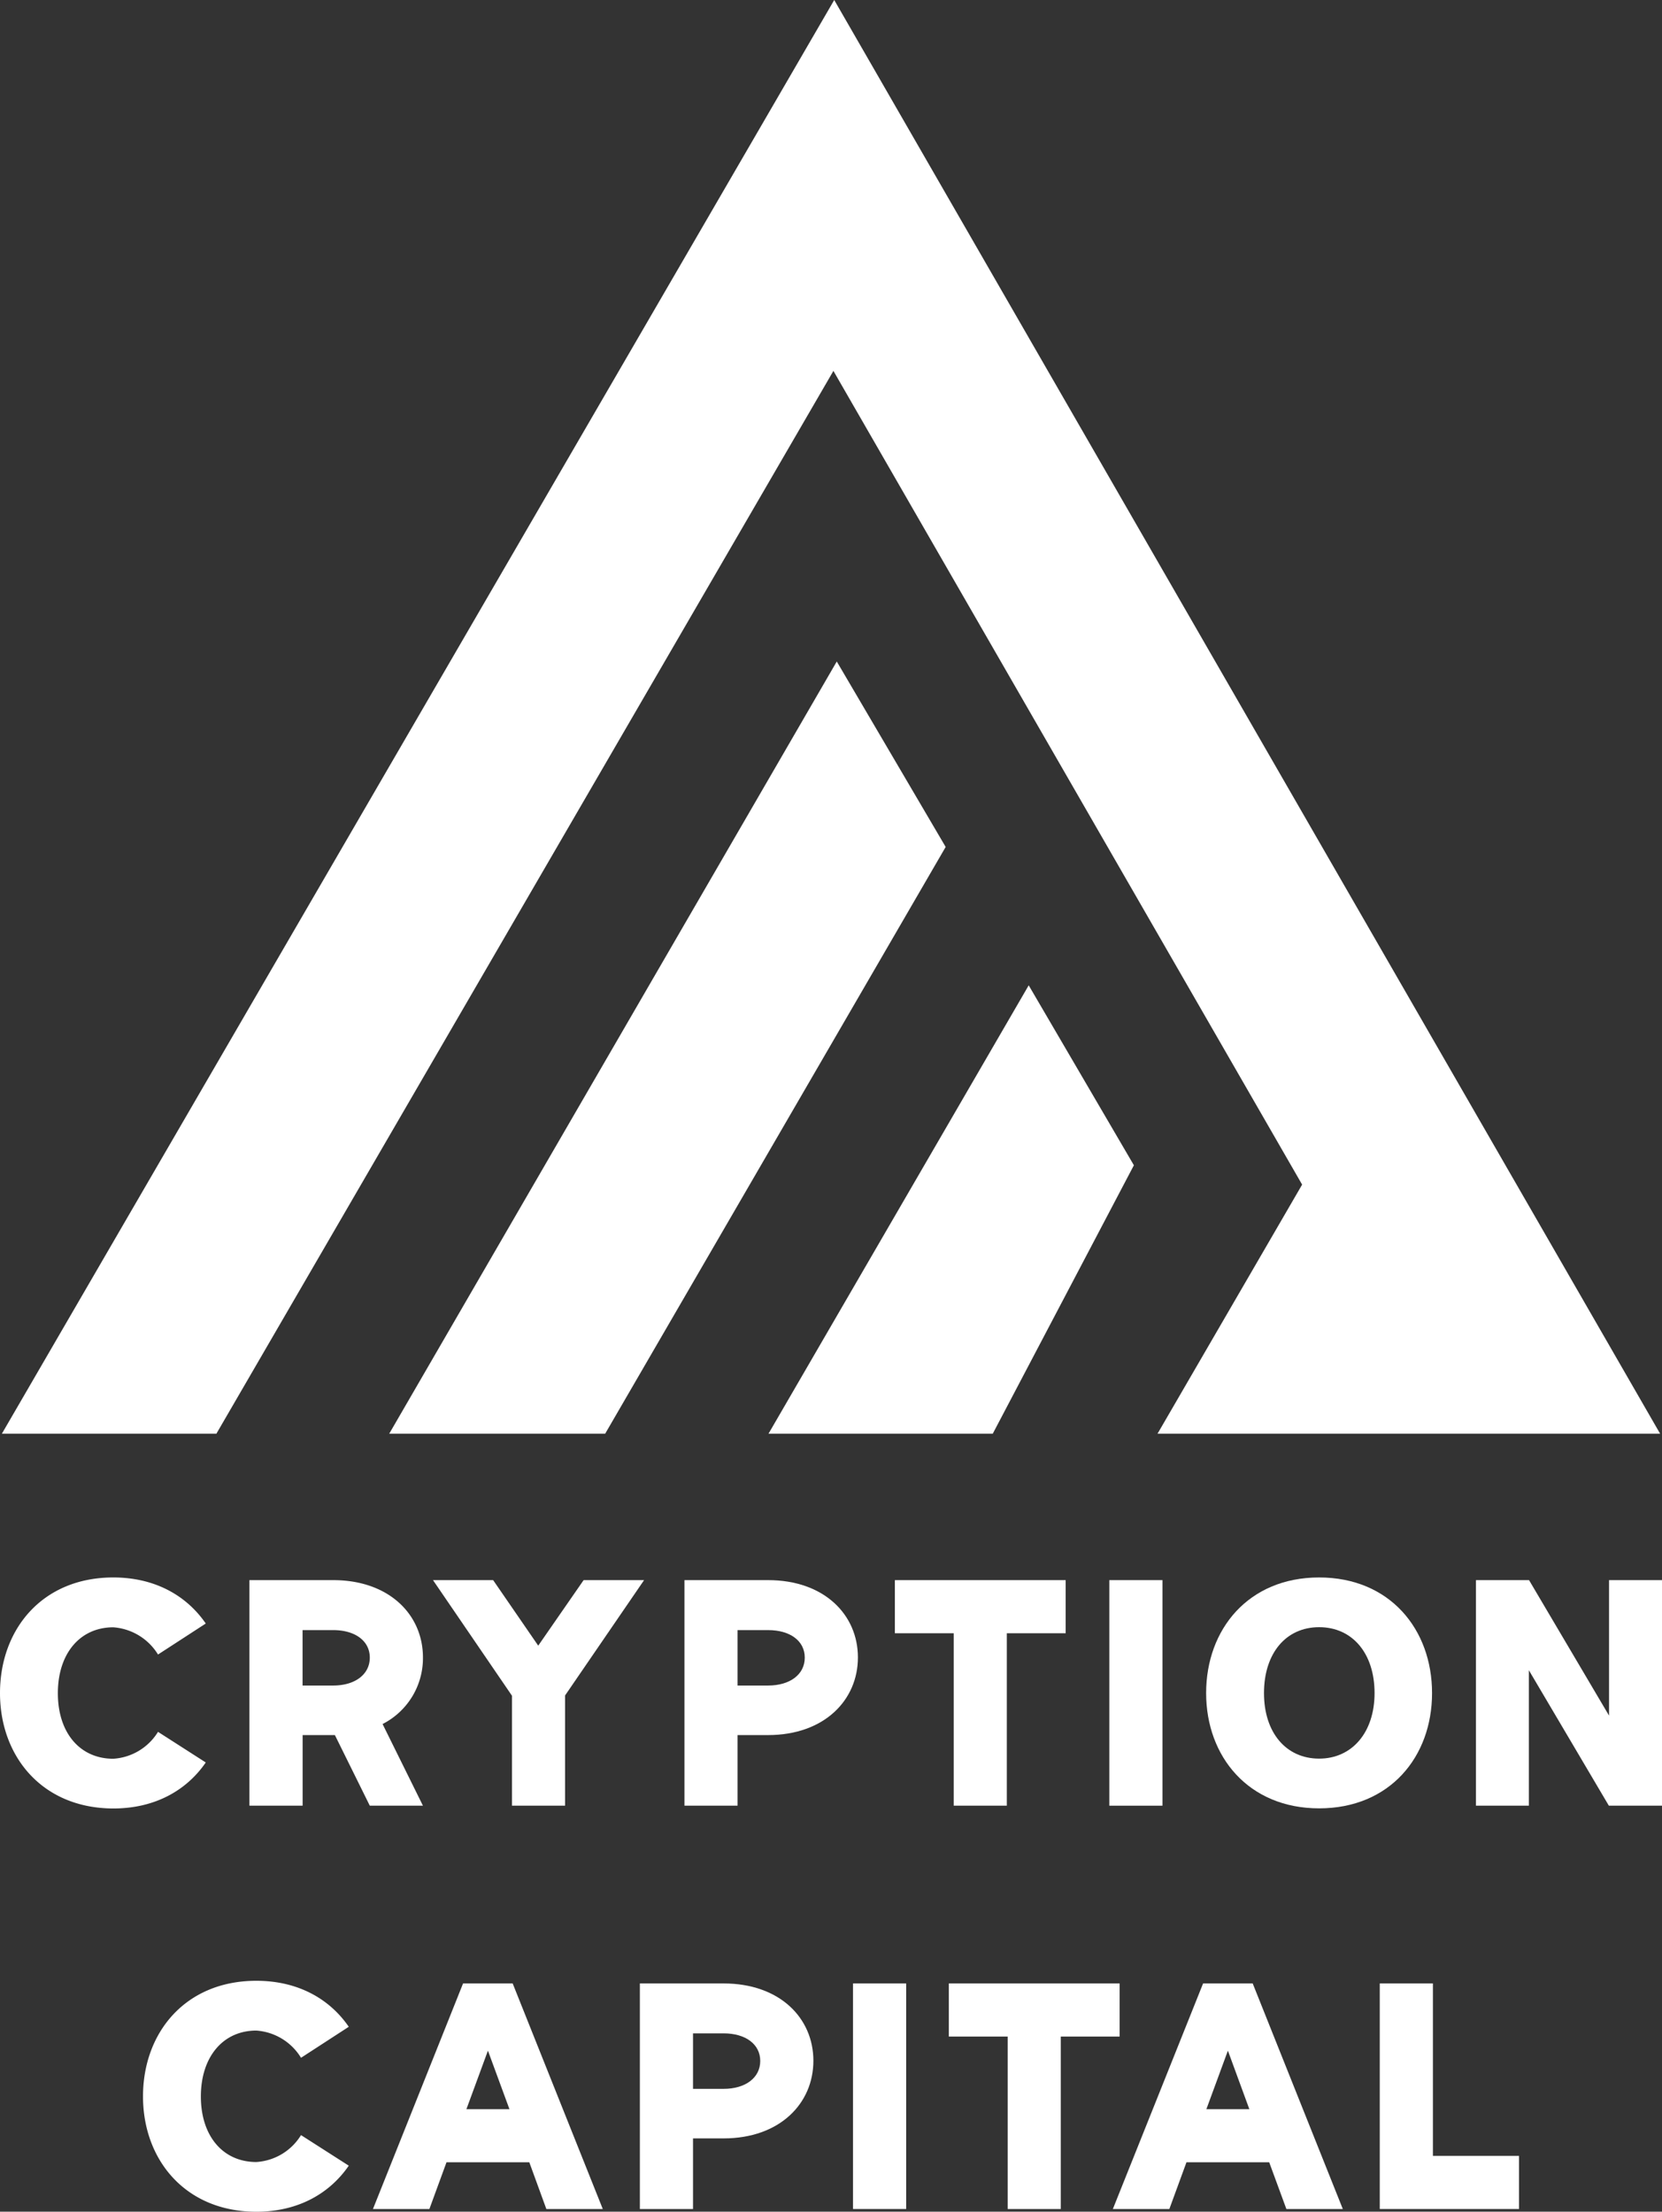 <svg id="Layer_1" data-name="Layer 1" xmlns="http://www.w3.org/2000/svg" viewBox="0 0 268 356.71"><rect x="0" y="0" width="268" height="356.71" fill="#333333" stroke="none"/><defs><style>.cls-1{fill:#fff;}</style></defs><path class="cls-1" d="M0,273.07c0-10.3,6.83-18.65,18.27-18.65,6.72,0,11.82,2.93,14.91,7.43l-7.7,5a9.23,9.23,0,0,0-7.21-4.39c-5.37,0-8.94,4.23-8.94,10.63s3.57,10.57,8.94,10.57a9.13,9.13,0,0,0,7.21-4.34l7.7,4.94c-3.09,4.5-8.19,7.42-14.91,7.42C6.83,291.66,0,283.31,0,273.07Z"/><path class="cls-1" d="M40.22,254.85h13.5c9.05,0,14.48,5.59,14.48,12.47a11.91,11.91,0,0,1-6.51,10.74l6.51,13.17H59.63L54,279.84h-5.2v11.39H40.22Zm13.5,17c3.53,0,5.91-1.79,5.91-4.5s-2.38-4.44-5.91-4.44H48.79v8.94Z"/><path class="cls-1" d="M91.12,273.45v17.78H82.56V273.5L69.82,254.85h9.7l7.27,10.57,7.32-10.57h9.75Z"/><path class="cls-1" d="M110.37,254.85h13.49c9.06,0,14.48,5.59,14.48,12.47s-5.42,12.52-14.48,12.52h-4.93v11.39h-8.56Zm13.49,17c3.53,0,5.91-1.79,5.91-4.5s-2.38-4.44-5.91-4.44h-4.93v8.94Z"/><path class="cls-1" d="M171.84,263.42h-9.49v27.81h-8.56V263.42H144.3v-8.57h27.54Z"/><path class="cls-1" d="M178.88,254.85h8.57v36.38h-8.57Z"/><path class="cls-1" d="M194.49,273.07c0-10.3,6.83-18.65,18.22-18.65s18.21,8.35,18.21,18.65-6.83,18.59-18.21,18.59S194.49,283.31,194.49,273.07Zm27.16,0c0-6.4-3.57-10.63-8.94-10.63s-8.89,4.23-8.89,10.63,3.58,10.57,8.89,10.57S221.65,279.41,221.65,273.07Z"/><path class="cls-1" d="M268,254.85v36.38h-8.57l-12.9-21.85v21.85H238V254.85h8.56l12.9,21.85V254.85Z"/><path class="cls-1" d="M23.06,338.12c0-10.3,6.84-18.65,18.27-18.65,6.73,0,11.82,2.92,14.91,7.42l-7.7,5a9.19,9.19,0,0,0-7.21-4.39c-5.36,0-8.94,4.23-8.94,10.63s3.58,10.57,8.94,10.57a9.12,9.12,0,0,0,7.21-4.34l7.7,4.93c-3.09,4.5-8.18,7.43-14.91,7.43C29.9,356.71,23.06,348.36,23.06,338.12Z"/><path class="cls-1" d="M85.35,348.74H72l-2.76,7.54H60.14L74.67,319.9h8l14.53,36.38h-9.1Zm-3.2-8.56-3.47-9.44-3.47,9.44Z"/><path class="cls-1" d="M103.18,319.9h13.5c9.06,0,14.48,5.58,14.48,12.47s-5.42,12.52-14.48,12.52h-4.93v11.39h-8.57Zm13.5,17c3.53,0,5.91-1.79,5.91-4.5s-2.38-4.45-5.91-4.45h-4.93v8.95Z"/><path class="cls-1" d="M137.55,319.9h8.57v36.38h-8.57Z"/><path class="cls-1" d="M180.54,328.47h-9.49v27.81h-8.56V328.47H153V319.9h27.54Z"/><path class="cls-1" d="M204.66,348.74H191.32l-2.76,7.54h-9.11L194,319.9h8l14.53,36.38h-9.1Zm-3.2-8.56L198,330.74l-3.47,9.44Z"/><path class="cls-1" d="M244.94,347.71v8.57H222.49V319.9h8.57v27.81Z"/><polygon class="cls-1" points="227.33 161.15 227.33 161.15 134.52 0 0.3 231.24 34.89 231.24 134.39 59.82 209.97 191.06 186.65 231.24 233.11 231.24 267.7 231.24 227.33 161.15"/><polygon class="cls-1" points="62.76 231.24 97.58 231.24 152.49 136.6 134.93 106.69 62.76 231.24"/><polygon class="cls-1" points="165.88 158.92 123.92 231.24 160.08 231.24 182.84 187.94 165.88 158.92"/></svg>